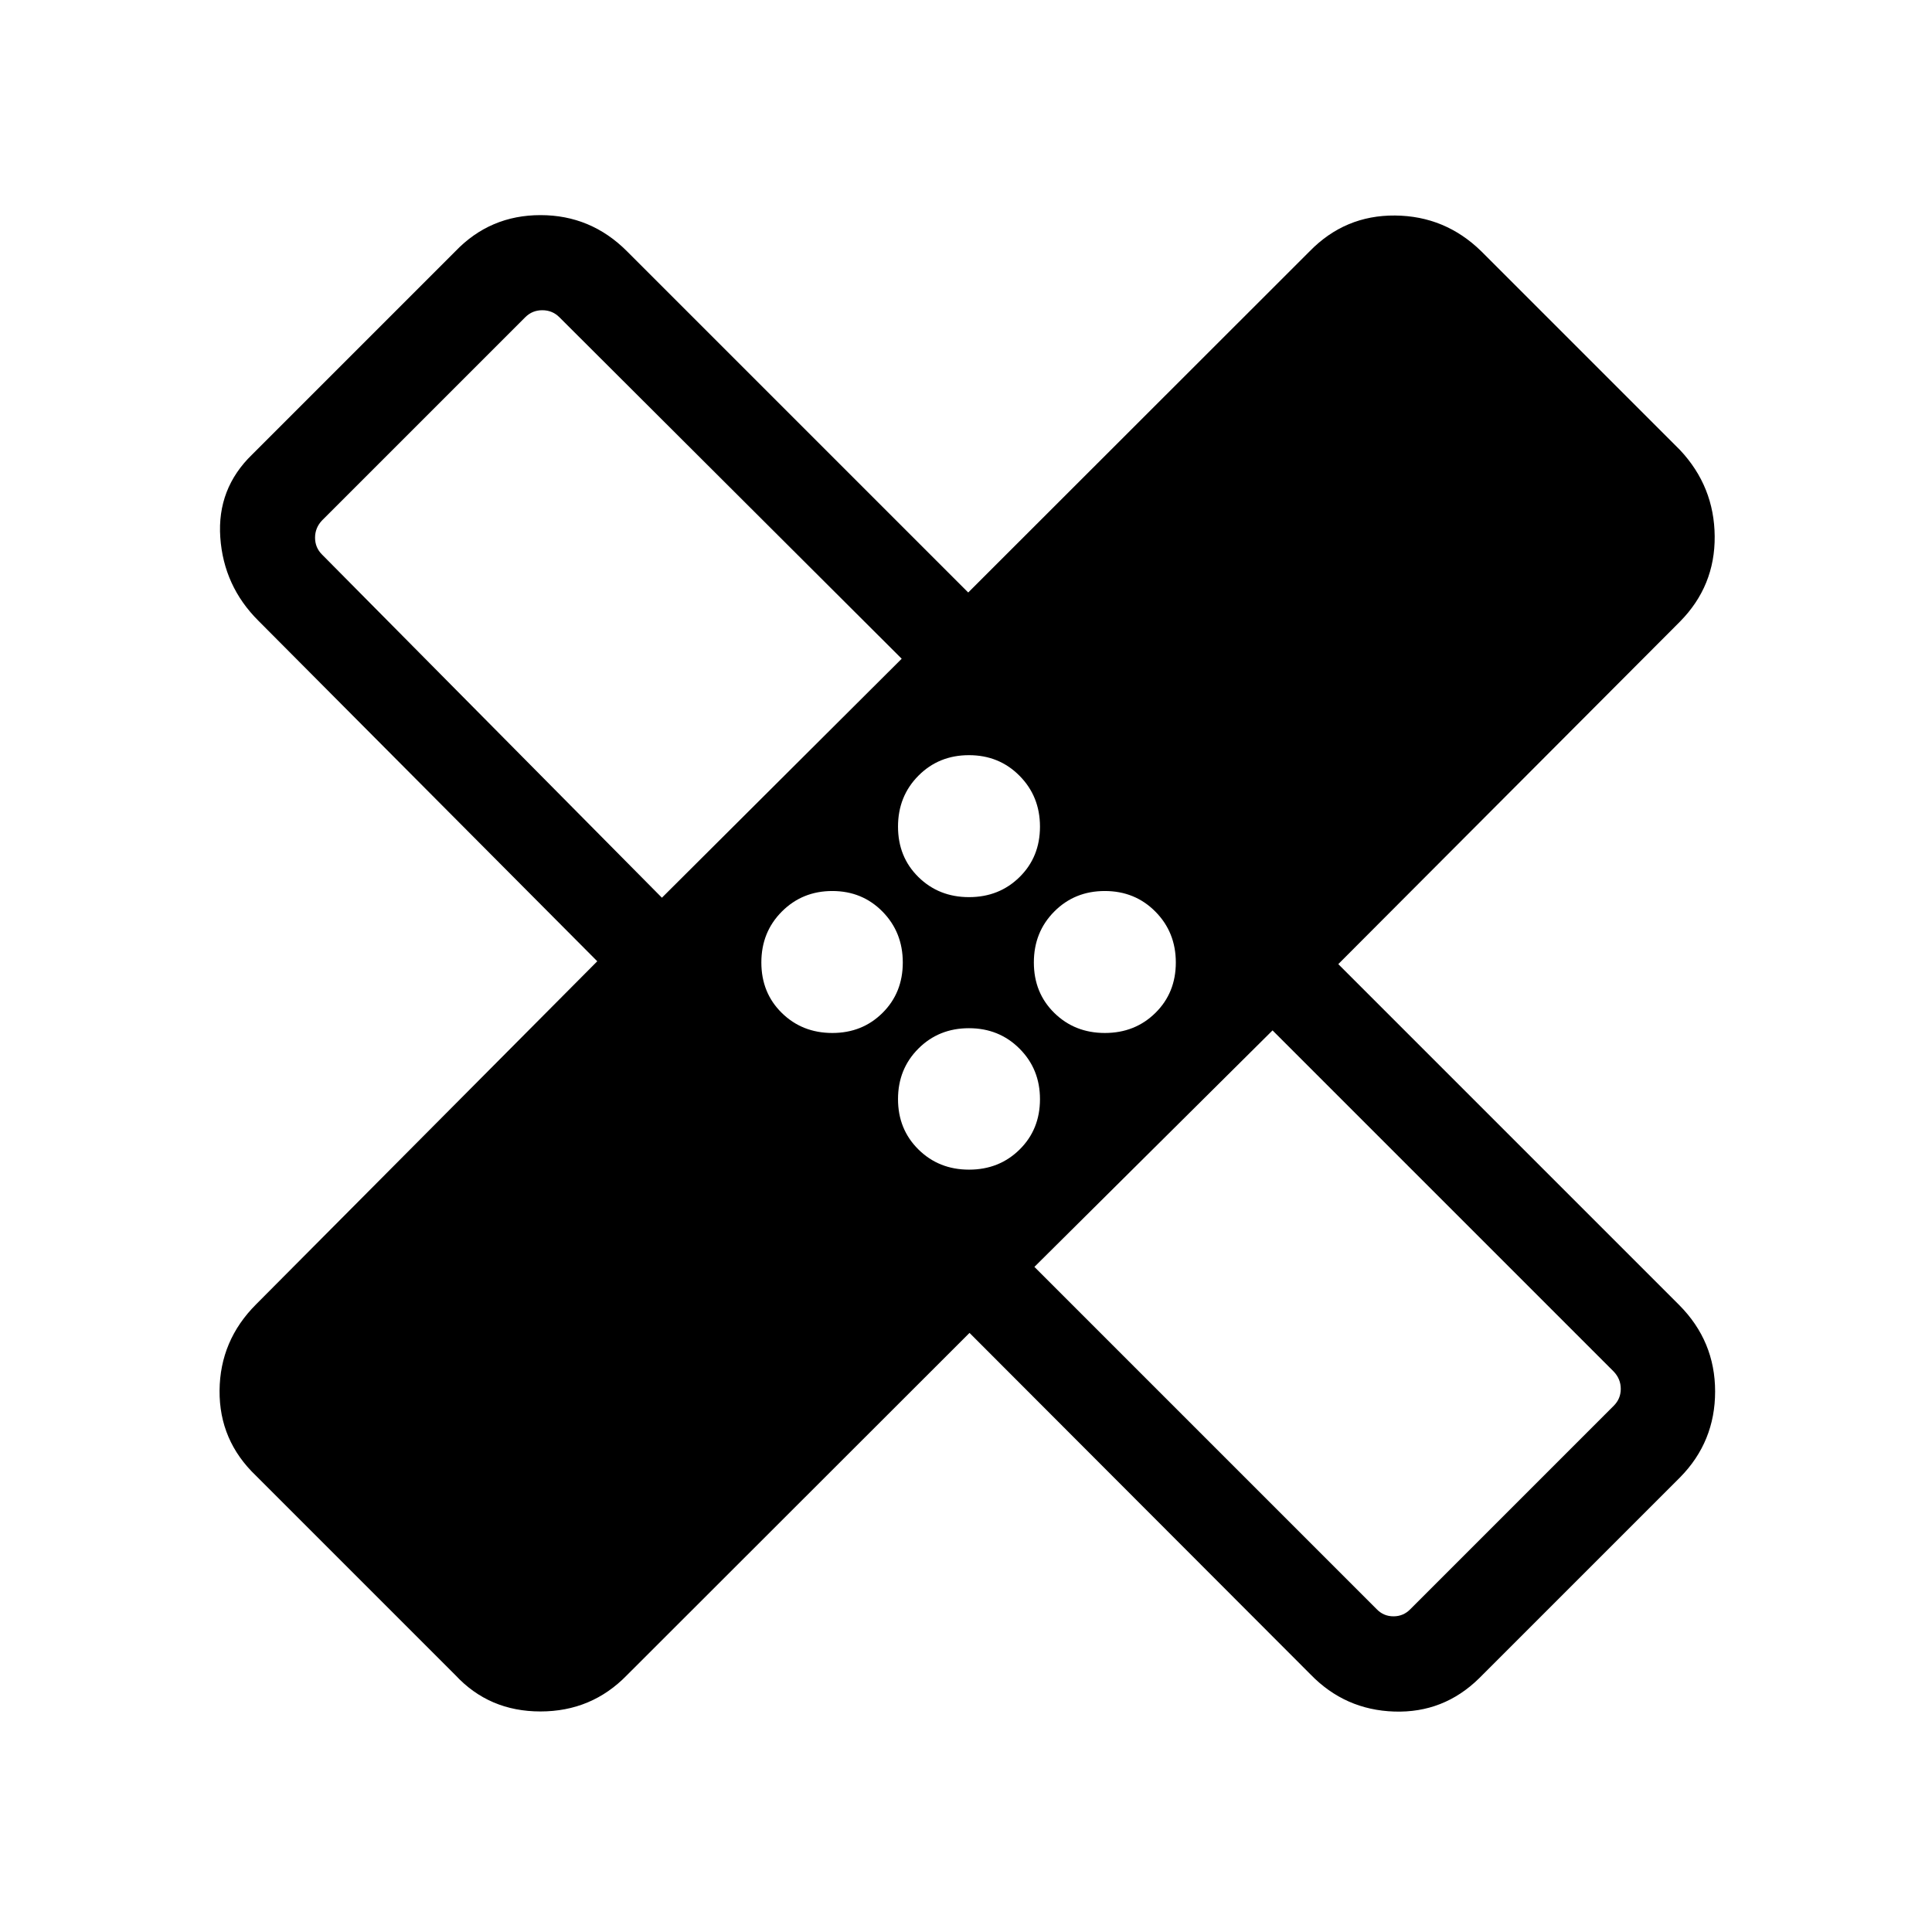 <svg xmlns="http://www.w3.org/2000/svg" height="40" viewBox="0 -960 960 960" width="40"><path d="M481.75-297.69 311.51-127.6q-17.49 18.01-42.97 18.01t-42.22-18.01l-99.08-99.08q-18.34-17.47-18.14-42.36.21-24.9 18.14-42.83l169.54-170.48-168.38-169.2q-17.27-17.2-18.94-41.45-1.66-24.24 15.86-41.18l101-101q17.22-17.93 42.26-17.93 25.03 0 42.93 17.93L481.1-665.59l169.71-169.59q17.51-17.93 42.38-17.73 24.87.21 42.81 17.73l98.82 98.82q17 18.14 17.2 42.83.21 24.68-17.2 42.36L664.99-480.93l169.44 169.44q17.8 17.92 17.8 42.91 0 24.99-17.41 42.67l-99.85 99.84q-17.64 17.32-42.15 16.53-24.5-.79-41.63-18.45l-169.44-169.7Zm-.25-216.53q15 0 25.13-9.99 10.13-9.99 10.13-25.03 0-15.03-10.15-25.27-10.14-10.25-25.14-10.25-14.99 0-25.12 10.21-10.13 10.2-10.13 25.29t10.14 25.06q10.15 9.98 25.14 9.98Zm-152.6.29 119.15-118.75-170.11-169.7q-3.47-3.47-8.47-3.47t-8.46 3.47l-101 100.99q-3.46 3.66-3.46 8.56 0 4.91 3.46 8.37L328.9-513.93Zm84.69 67.21q14.89 0 24.94-9.99 10.06-9.99 10.06-25.03 0-15.03-10.07-25.28-10.07-10.24-24.96-10.24-14.88 0-25.07 10.21-10.18 10.2-10.18 25.29t10.14 25.06q10.15 9.98 25.14 9.98Zm67.91 67.91q15 0 25.13-9.99 10.13-9.99 10.13-25.03 0-14.93-10.15-25.09-10.14-10.17-25.14-10.17-14.99 0-25.12 10.13t-10.13 25.11q0 14.98 10.14 25.01 10.15 10.03 25.14 10.03Zm67.5-67.91q15 0 25.13-9.99 10.13-9.99 10.13-25.03 0-15.03-10.15-25.28-10.14-10.24-25.14-10.24-14.99 0-25.12 10.21-10.13 10.2-10.13 25.29t10.14 25.06q10.15 9.98 25.14 9.98Zm-35.01 116.23 169.97 169.98q3.46 3.65 8.46 3.65 5 0 8.47-3.65l100.99-101q3.47-3.46 3.47-8.37 0-4.9-3.47-8.56L632.32-448 513.99-330.49ZM367.72-594.93ZM594.05-368.6Z"/></svg>